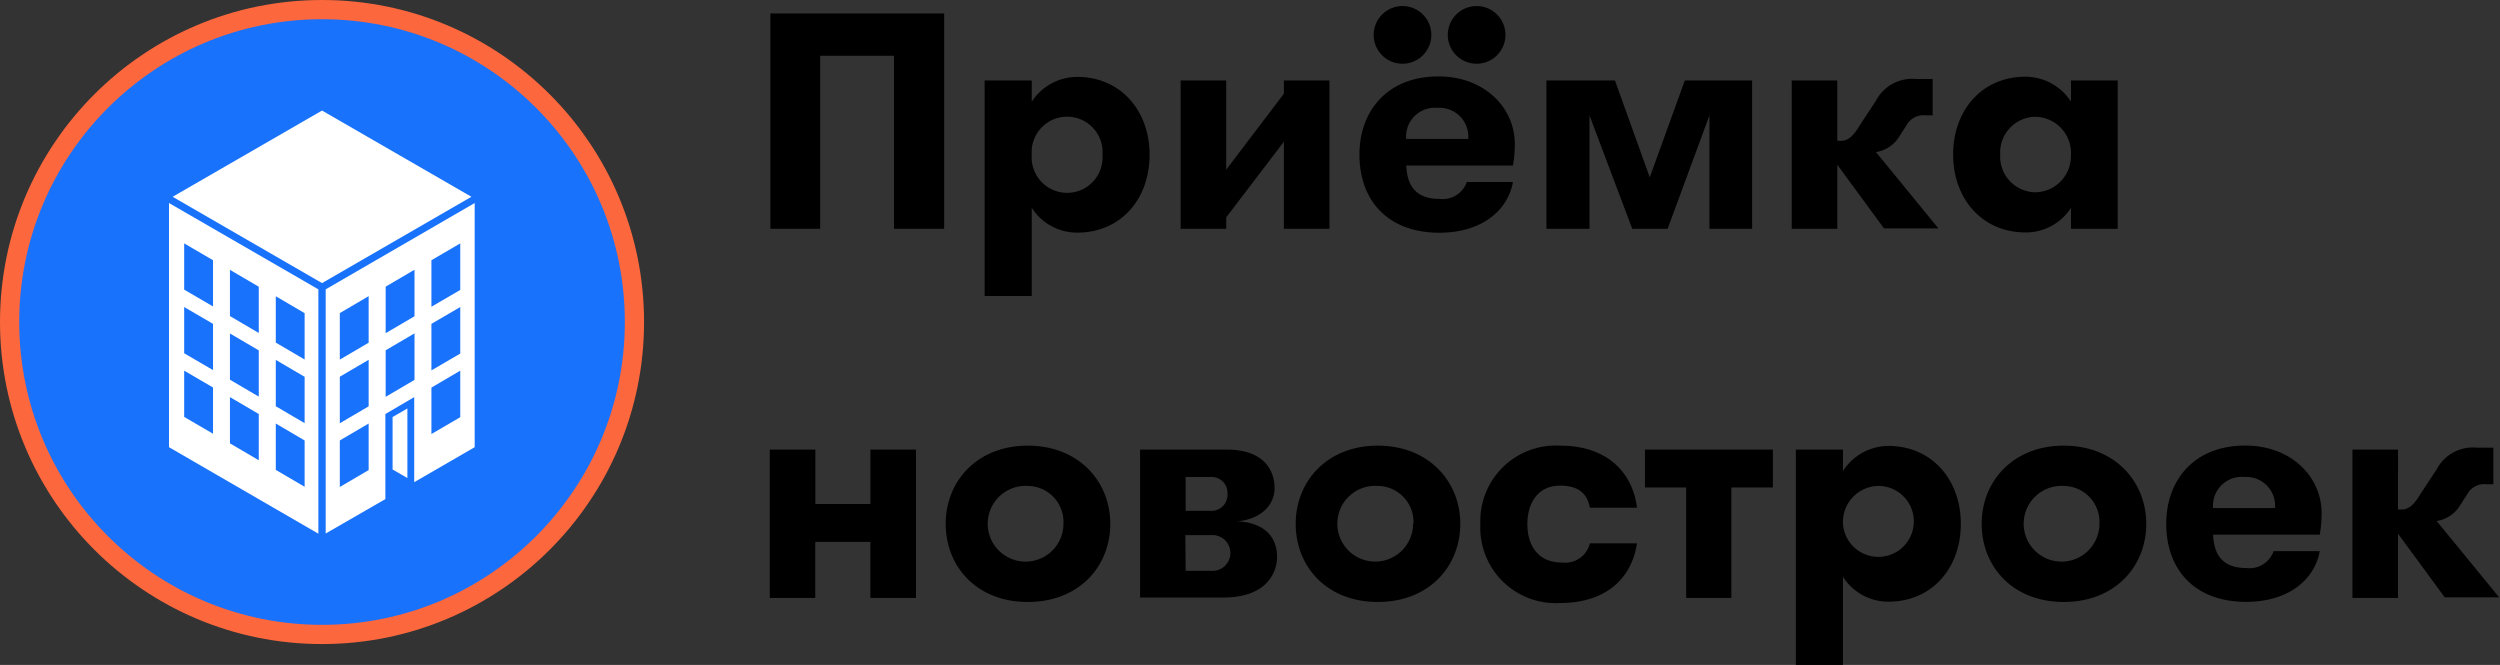 <svg xmlns="http://www.w3.org/2000/svg" viewBox="0 0 260.07 69.17"><rect x="0" y="0" width="260.07" height="69.17" fill="#333333" stroke="none"/><defs><style>.cls-1{fill:#1872fb;stroke:#fc673d;stroke-miterlimit:10;stroke-width:2px;}.cls-2{fill:#fff;}</style></defs><title>Ресурс 2</title><g id="Слой_2" data-name="Слой 2"><g id="Слой_1-2" data-name="Слой 1"><path d="M85.32,23.8H80.14V1.4H98.22V23.8H93v-18H85.32Z"/><path d="M112.07,8c4.48,0,7.52,3.49,7.52,8.1s-3,8.1-7.52,8.1a5.58,5.58,0,0,1-4.74-2.59v9.18h-4.9V8.37h4.9v2.21A5.66,5.66,0,0,1,112.07,8Zm-4.74,8.1a3.69,3.69,0,1,0,7.36,0,3.69,3.69,0,1,0-7.36,0Z"/><path d="M127.56,22.61V23.8h-4.74V8.37h4.74v9.28l6-7.9V8.37h4.74V23.8h-4.74V14.74Z"/><path d="M149.74,20.69a2.66,2.66,0,0,0,2.85-1.76h4.8c-.51,2.91-3.2,5.28-7.65,5.28-5.38,0-8.32-3.36-8.32-8.13,0-4.48,2.85-8.13,8.22-8.13,4.83,0,7.94,3.3,7.94,7a12.75,12.75,0,0,1-.19,2.27h-11.1C146.38,19.16,147.15,20.69,149.74,20.69ZM145.9.63a3,3,0,1,1-3,3A3,3,0,0,1,145.9.63Zm.38,13.82h6.46a3,3,0,0,0-3.17-3.23A3,3,0,0,0,146.28,14.45ZM153.61.63a3,3,0,1,1,0,6,3,3,0,1,1,0-6Z"/><path d="M177.83,23.8V12L173.48,23.8H169.8L165.35,12V23.8h-4.48V8.37H168l3.62,10.08,3.65-10.08h7V23.8Z"/><path d="M191.5,14.65c.77,0,1.31-.51,2-1.66l1.66-2.53a4.25,4.25,0,0,1,4.19-2.24h1.7V12h-.7a2,2,0,0,0-2,1l-.8,1.25a3.46,3.46,0,0,1-2.4,1.57l6.5,7.94h-5.66l-4.86-6.62V23.8h-4.74V8.37h4.74v6.27Z"/><path d="M220.3,23.8h-4.86V21.62a5.57,5.57,0,0,1-4.74,2.56c-4.48,0-7.52-3.49-7.52-8.1s3-8.1,7.52-8.1a5.67,5.67,0,0,1,4.74,2.59V8.37h4.86Zm-4.86-7.71a3.77,3.77,0,0,0-3.71-3.94,3.71,3.71,0,0,0-3.65,3.94A3.7,3.7,0,0,0,211.72,20,3.75,3.75,0,0,0,215.43,16.09Z"/><path d="M84.81,56.37V62.2H80.08V46.77h4.74v5.66h5.73V46.77h4.74V62.2H90.54V56.37Z"/><path d="M98.38,54.49c0-4.42,3.26-8.13,8.54-8.13s8.58,3.71,8.58,8.13-3.23,8.13-8.58,8.13S98.38,58.9,98.38,54.49Zm12.25,0a3.75,3.75,0,0,0-3.71-3.94,3.94,3.94,0,1,0,3.71,3.94Z"/><path d="M127.59,46.77c4.22,0,5,2.5,5,4,0,2-1.73,3.3-3.9,3.46,2.46.1,4.16,1.31,4.16,3.71,0,1.54-1,4.22-5.6,4.22H118.6V46.77Zm.1,4.61a1.65,1.65,0,0,0-1.76-1.76h-2.59v3.52h2.59A1.66,1.66,0,0,0,127.69,51.38Zm-4.35,8H126a1.86,1.86,0,1,0,0-3.71h-2.69Z"/><path d="M134.79,54.49c0-4.42,3.26-8.13,8.54-8.13s8.58,3.71,8.58,8.13-3.23,8.13-8.58,8.13S134.79,58.9,134.79,54.49Zm12.25,0a3.75,3.75,0,0,0-3.71-3.94A3.94,3.94,0,1,0,147,54.49Z"/><path d="M162.31,50.52c-2.34,0-3.42,1.82-3.42,4s1.06,4,3.62,4a2.63,2.63,0,0,0,2.88-2h4.9c-.51,3.49-3.07,6.21-8,6.21A7.85,7.85,0,0,1,154,54.49a7.85,7.85,0,0,1,8.29-8.13c5.22,0,7.62,3.14,8,6.46h-4.9C165.13,51.45,164.33,50.52,162.31,50.52Z"/><path d="M184.43,50.71h-4.32V62.2h-4.7V50.71h-4.29V46.77h13.31Z"/><path d="M196.46,46.39c4.48,0,7.52,3.49,7.52,8.1s-3,8.1-7.52,8.1A5.58,5.58,0,0,1,191.72,60v9.18h-4.9V46.77h4.9V49A5.66,5.66,0,0,1,196.46,46.39Zm-4.74,8.1a3.69,3.69,0,1,0,3.71-3.94A3.75,3.75,0,0,0,191.72,54.49Z"/><path d="M206.15,54.49c0-4.42,3.26-8.13,8.54-8.13s8.58,3.71,8.58,8.13-3.23,8.13-8.58,8.13S206.15,58.9,206.15,54.49Zm12.25,0a3.75,3.75,0,0,0-3.71-3.94,3.94,3.94,0,1,0,3.71,3.94Z"/><path d="M233.67,59.09a2.66,2.66,0,0,0,2.85-1.76h4.8c-.51,2.91-3.2,5.28-7.65,5.28-5.38,0-8.32-3.36-8.32-8.13,0-4.48,2.85-8.13,8.22-8.13,4.83,0,7.94,3.3,7.94,7a12.75,12.75,0,0,1-.19,2.27h-11.1C230.31,57.56,231.08,59.09,233.67,59.09Zm-3.46-6.24h6.46a3,3,0,0,0-3.17-3.23A3,3,0,0,0,230.22,52.85Z"/><path d="M249.83,53c.77,0,1.31-.51,2-1.66l1.66-2.53a4.25,4.25,0,0,1,4.19-2.24h1.7v3.81h-.7a2,2,0,0,0-2,1l-.8,1.25a3.46,3.46,0,0,1-2.4,1.57l6.5,7.94h-5.66l-4.86-6.62V62.2h-4.74V46.77h4.74V53Z"/><circle class="cls-1" cx="33.5" cy="33.5" r="32.5"/><polygon class="cls-2" points="33.5 11.5 17.96 20.47 33.5 29.45 49.04 20.47 33.5 11.5"/><path class="cls-2" d="M17.58,21.12v25.4l15.54,9V30.1Zm4.58,24-3-1.75V38.56l3,1.75Zm0-6.62-3-1.75V31.94l3,1.75Zm0-6.62-3-1.75V25.32l3,1.75Zm4.76,16-3-1.76V41.31l3,1.76Zm0-6.62-3-1.76V34.69l3,1.76Zm0-6.62-3-1.76V28.07l3,1.76Zm4.77,16-3-1.76V44.06l3,1.76Zm0-6.62-3-1.76V37.44l3,1.76Zm0-6.62-3-1.76V30.82l3,1.76Z"/><path class="cls-2" d="M33.88,30.1V55.5l6.21-3.58V43.07l3-1.76v8.85l6.29-3.64V21.12Zm11,10.22,3-1.76v4.84l-3,1.75Zm0-6.63,3-1.75v4.84l-3,1.75Zm0-6.62,3-1.75v4.84l-3,1.75Zm-4.76,9.37,3-1.76v4.84l-3,1.76Zm0-6.62,3-1.76v4.84l-3,1.76Zm-4.77,16,3-1.76V48.9l-3,1.76Zm0-6.63,3-1.76v4.84l-3,1.76Zm0-6.62,3-1.76v4.84l-3,1.76Z"/><polygon class="cls-2" points="40.84 48.84 42.38 49.73 42.38 42.49 40.84 43.38 40.84 48.84"/></g></g></svg>